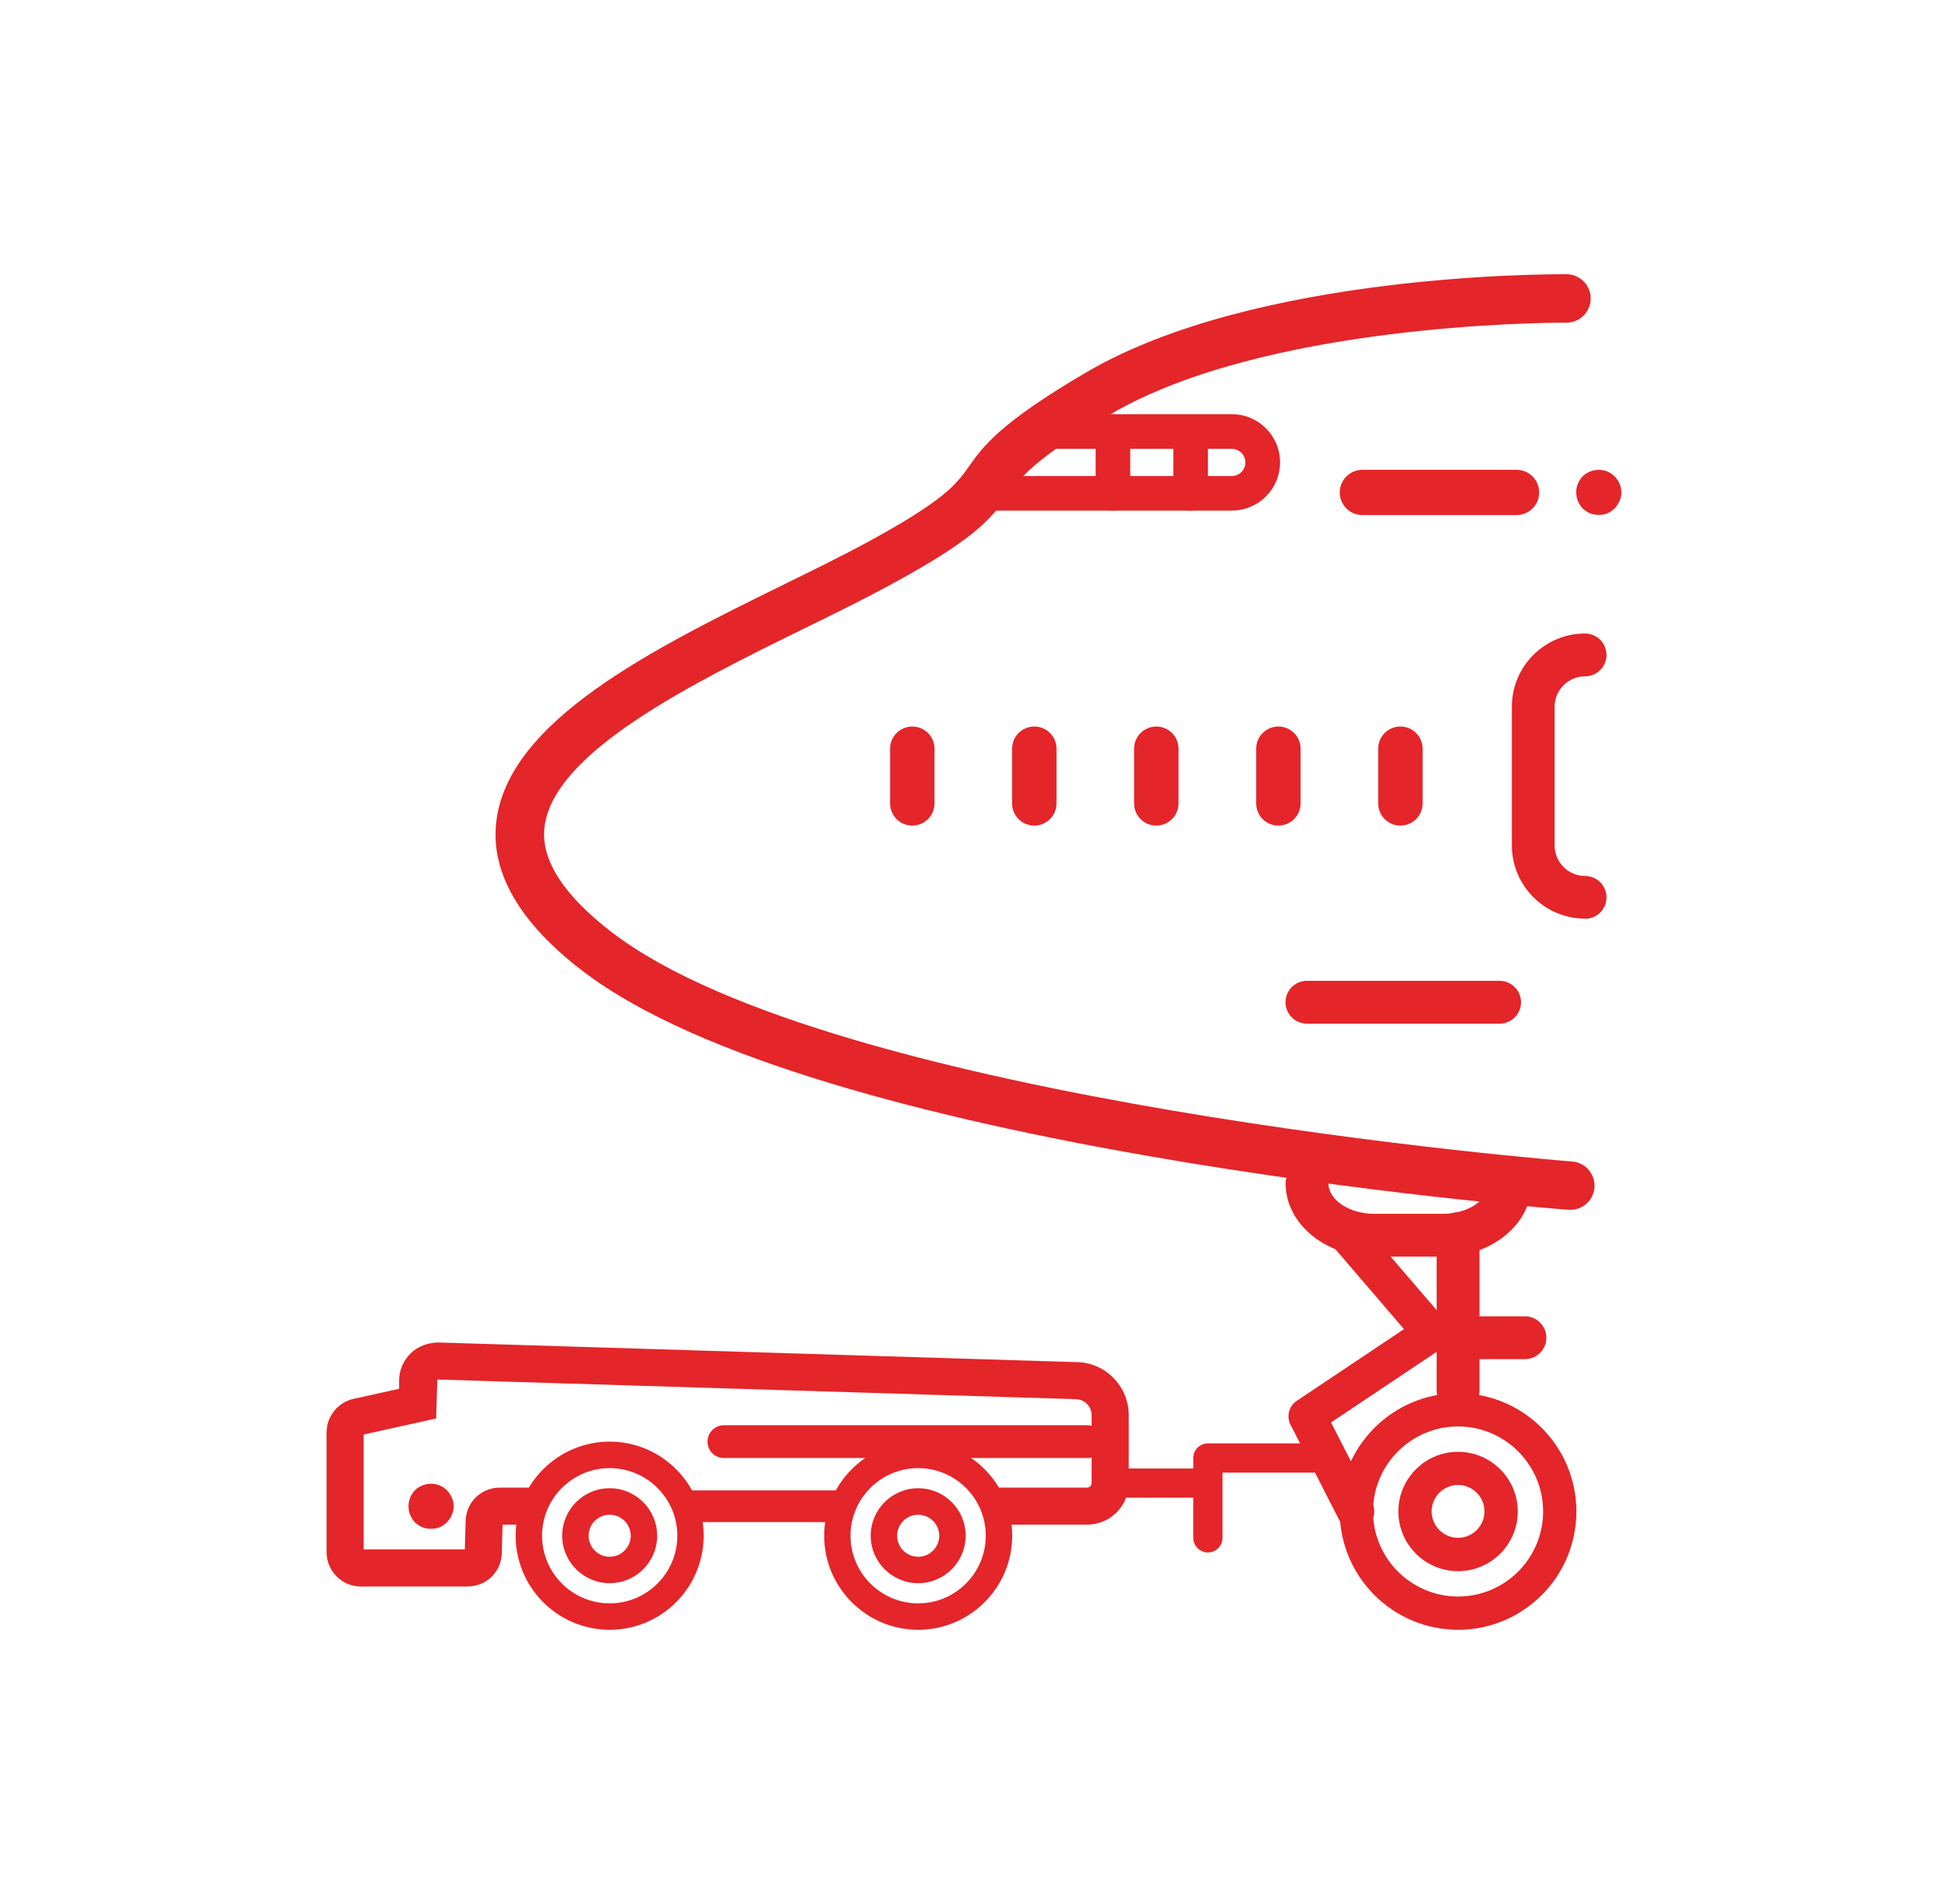 <?xml version="1.0" encoding="UTF-8"?>
<svg id="Capa_1" xmlns="http://www.w3.org/2000/svg" version="1.1" viewBox="0 0 221.94 216.95">
  <!-- Generator: Adobe Illustrator 29.4.0, SVG Export Plug-In . SVG Version: 2.1.0 Build 152)  -->
  <defs>
    <style>
      .st0 {
        fill: #e42529;
      }
    </style>
  </defs>
  <path class="st0" d="M178.89,137.86c-.07,0-.14,0-.21,0-3.49-.27-85.77-6.83-112.35-27.25-7.07-5.43-10.38-11.07-9.81-16.76,1.16-11.7,18.02-19.98,32.88-27.29,3.29-1.62,6.43-3.16,9.16-4.63,9.11-4.93,10.41-6.77,11.8-8.73,1.65-2.34,3.53-4.98,13.4-10.77,19.43-11.39,53.24-11.18,54.74-11.18,1.52.02,2.75,1.26,2.73,2.79-.01,1.51-1.25,2.73-2.76,2.73h-.23c-2.85,0-34.33.25-51.69,10.42-8.84,5.19-10.29,7.23-11.68,9.2-2.08,2.93-4.15,5.24-13.68,10.39-2.78,1.5-5.98,3.08-9.35,4.73-12.9,6.34-28.96,14.23-29.82,22.88-.36,3.66,2.22,7.64,7.68,11.84,25.3,19.43,108.58,26.06,109.42,26.13,1.52.11,2.65,1.44,2.54,2.96-.11,1.45-1.32,2.55-2.75,2.55"/>
  <path class="st0" d="M172.79,58.69h-17.58c-1.42,0-2.57-1.15-2.57-2.57s1.15-2.58,2.57-2.58h17.58c1.42,0,2.57,1.15,2.57,2.58s-1.15,2.57-2.57,2.57"/>
  <path class="st0" d="M182.16,58.67c-.34,0-.69-.04-.99-.17-.34-.13-.6-.34-.86-.56-.47-.51-.73-1.16-.73-1.85,0-.64.26-1.33.73-1.8.73-.73,1.85-.94,2.83-.56.3.13.56.3.82.56.47.47.77,1.16.77,1.8,0,.69-.3,1.33-.77,1.85-.26.21-.52.43-.82.56-.34.13-.64.17-.98.17"/>
  <path class="st0" d="M49.12,174.21c-.34,0-.69-.04-.99-.17-.34-.13-.6-.34-.86-.56-.47-.51-.73-1.16-.73-1.85,0-.64.26-1.33.73-1.8.73-.73,1.85-.94,2.83-.56.3.13.56.3.82.56.47.47.77,1.16.77,1.8,0,.69-.3,1.33-.77,1.85-.26.21-.52.43-.82.56-.34.13-.64.17-.98.17"/>
  <path class="st0" d="M180.59,104.68c-4.6,0-8.34-3.74-8.34-8.34v-15.81c0-4.6,3.74-8.34,8.34-8.34,1.34,0,2.44,1.09,2.44,2.44s-1.09,2.44-2.44,2.44c-1.91,0-3.47,1.56-3.47,3.47v15.81c0,1.91,1.56,3.47,3.47,3.47,1.34,0,2.44,1.09,2.44,2.44s-1.09,2.44-2.44,2.44"/>
  <path class="st0" d="M164.4,143.19h-7.85c-5.55,0-10.08-3.74-10.08-8.34,0-1.34,1.09-2.44,2.44-2.44s2.44,1.09,2.44,2.44c0,1.88,2.38,3.47,5.21,3.47h7.85c2.82,0,5.21-1.59,5.21-3.47,0-1.34,1.09-2.44,2.44-2.44s2.44,1.09,2.44,2.44c0,4.6-4.52,8.34-10.08,8.34"/>
  <path class="st0" d="M140.33,47.84h-21.36c-.28.89-.53,1.78-.76,2.68h22.12c1.2,0,2.18.98,2.18,2.18s-.98,2.18-2.18,2.18h-26.51c-.08.88-.1,1.77-.06,2.68h26.57c2.68,0,4.86-2.18,4.86-4.86s-2.18-4.86-4.86-4.86"/>
  <path class="st0" d="M140.33,58.19h-27.17l-.03-.6c-.04-.92-.02-1.85.07-2.77l.05-.57h27.09c.85,0,1.55-.69,1.55-1.55s-.69-1.55-1.55-1.55h-22.93l.2-.79c.23-.9.49-1.81.77-2.71l.14-.45h21.83c3.03,0,5.49,2.46,5.49,5.49s-2.46,5.49-5.49,5.49M114.37,56.93h25.96c2.33,0,4.23-1.9,4.23-4.23s-1.9-4.23-4.23-4.23h-20.9c-.14.47-.28.95-.41,1.42h21.3c1.55,0,2.81,1.26,2.81,2.81s-1.26,2.81-2.81,2.81h-25.93c-.03.47-.04.95-.03,1.42"/>
  <path class="st0" d="M126.79,57.55c-.74,0-1.34-.6-1.34-1.34v-7.04c0-.74.6-1.34,1.34-1.34s1.34.6,1.34,1.34v7.04c0,.74-.6,1.34-1.34,1.34"/>
  <path class="st0" d="M126.8,58.19c-1.09,0-1.97-.88-1.97-1.97v-7.04c0-1.09.88-1.97,1.97-1.97s1.97.88,1.97,1.97v7.04c0,1.08-.88,1.97-1.97,1.97M126.8,48.47c-.39,0-.71.32-.71.71v7.04c0,.39.32.71.71.71s.71-.32.71-.71v-7.04c0-.39-.32-.71-.71-.71"/>
  <path class="st0" d="M135.65,57.55c-.74,0-1.34-.6-1.34-1.34v-7.04c0-.74.6-1.34,1.34-1.34s1.34.6,1.34,1.34v7.04c0,.74-.6,1.34-1.34,1.34"/>
  <path class="st0" d="M135.65,58.19c-1.09,0-1.97-.88-1.97-1.97v-7.04c0-1.09.88-1.97,1.97-1.97s1.97.88,1.97,1.97v7.04c0,1.08-.88,1.97-1.97,1.97M135.65,48.47c-.39,0-.71.32-.71.71v7.04c0,.39.32.71.71.71s.71-.32.71-.71v-7.04c0-.39-.32-.71-.71-.71"/>
  <path class="st0" d="M103.94,94.08c1.39,0,2.53-1.13,2.53-2.53v-6.23c0-1.4-1.13-2.53-2.53-2.53s-2.53,1.13-2.53,2.53v6.23c0,1.4,1.13,2.53,2.53,2.53"/>
  <path class="st0" d="M117.84,94.08c1.39,0,2.53-1.13,2.53-2.53v-6.23c0-1.4-1.13-2.53-2.53-2.53s-2.53,1.13-2.53,2.53v6.23c0,1.4,1.13,2.53,2.53,2.53"/>
  <path class="st0" d="M145.65,94.08c1.39,0,2.53-1.13,2.53-2.53v-6.23c0-1.4-1.13-2.53-2.53-2.53s-2.53,1.13-2.53,2.53v6.23c0,1.4,1.13,2.53,2.53,2.53"/>
  <path class="st0" d="M131.74,94.08c1.39,0,2.53-1.13,2.53-2.53v-6.23c0-1.4-1.13-2.53-2.53-2.53s-2.53,1.13-2.53,2.53v6.23c0,1.4,1.13,2.53,2.53,2.53"/>
  <path class="st0" d="M159.55,94.08c1.39,0,2.53-1.13,2.53-2.53v-6.23c0-1.4-1.13-2.53-2.53-2.53s-2.53,1.13-2.53,2.53v6.23c0,1.4,1.13,2.53,2.53,2.53"/>
  <path class="st0" d="M170.85,116.65h-21.95c-1.34,0-2.44-1.09-2.44-2.44s1.09-2.44,2.44-2.44h21.95c1.34,0,2.44,1.09,2.44,2.44s-1.09,2.44-2.44,2.44"/>
  <path class="st0" d="M123.89,166.15h-41.41c-1.03,0-1.87-.83-1.87-1.87s.84-1.87,1.87-1.87h41.41c1.03,0,1.87.83,1.87,1.87s-.84,1.87-1.87,1.87"/>
  <path class="st0" d="M166.12,185.72c-7.43,0-13.48-6.05-13.48-13.48s6.04-13.48,13.48-13.48,13.48,6.04,13.48,13.48-6.04,13.48-13.48,13.48M166.12,162.55c-5.34,0-9.69,4.35-9.69,9.69s4.35,9.69,9.69,9.69,9.69-4.35,9.69-9.69-4.35-9.69-9.69-9.69"/>
  <path class="st0" d="M166.12,179.04c-3.75,0-6.8-3.05-6.8-6.8s3.05-6.8,6.8-6.8,6.8,3.05,6.8,6.8-3.05,6.8-6.8,6.8M166.12,169.22c-1.66,0-3.01,1.35-3.01,3.01s1.35,3.01,3.01,3.01,3.01-1.35,3.01-3.01-1.35-3.01-3.01-3.01"/>
  <path class="st0" d="M104.61,185.72c-5.91,0-10.71-4.81-10.71-10.72s4.8-10.72,10.71-10.72,10.71,4.81,10.71,10.72-4.8,10.72-10.71,10.72M104.61,167.3c-4.25,0-7.71,3.45-7.71,7.7s3.46,7.71,7.71,7.71,7.7-3.46,7.7-7.71-3.45-7.7-7.7-7.7"/>
  <path class="st0" d="M104.61,180.41c-2.98,0-5.41-2.43-5.41-5.41s2.42-5.41,5.41-5.41,5.41,2.43,5.41,5.41-2.42,5.41-5.41,5.41M104.61,172.61c-1.32,0-2.4,1.07-2.4,2.39s1.08,2.4,2.4,2.4,2.4-1.08,2.4-2.4-1.08-2.39-2.4-2.39"/>
  <path class="st0" d="M69.46,185.72c-5.91,0-10.71-4.81-10.71-10.72s4.8-10.72,10.71-10.72,10.71,4.81,10.71,10.72-4.8,10.72-10.71,10.72M69.46,167.3c-4.25,0-7.7,3.45-7.7,7.7s3.45,7.71,7.7,7.71,7.71-3.46,7.71-7.71-3.46-7.7-7.71-7.7"/>
  <path class="st0" d="M69.46,180.41c-2.98,0-5.41-2.43-5.41-5.41s2.42-5.41,5.41-5.41,5.41,2.43,5.41,5.41-2.42,5.41-5.41,5.41M69.46,172.61c-1.32,0-2.4,1.07-2.4,2.39s1.08,2.4,2.4,2.4,2.4-1.08,2.4-2.4-1.08-2.39-2.4-2.39"/>
  <path class="st0" d="M166.12,160.93c-1.34,0-2.44-1.09-2.44-2.44v-17.9c0-1.34,1.09-2.44,2.44-2.44s2.44,1.09,2.44,2.44v17.9c0,1.34-1.09,2.44-2.44,2.44"/>
  <path class="st0" d="M154.45,174.35c-.77,0-1.51-.42-1.88-1.15l-5.54-10.85c-.49-.95-.18-2.12.71-2.72l12.22-8.17-8.22-9.58c-.76-.88-.66-2.21.23-2.98.88-.76,2.21-.66,2.98.23l9.77,11.38c.39.46.57,1.06.49,1.66-.08.6-.41,1.13-.92,1.47l-12.64,8.45,4.69,9.18c.53,1.03.12,2.31-.92,2.84-.31.16-.64.23-.96.23"/>
  <path class="st0" d="M173.74,154.88h-5.78c-1.34,0-2.44-1.09-2.44-2.44s1.09-2.44,2.44-2.44h5.78c1.34,0,2.44,1.09,2.44,2.44s-1.09,2.44-2.44,2.44"/>
  <rect class="st0" x="77.16" y="169.84" width="19.74" height="3.61"/>
  <path class="st0" d="M53.29,180.79h-12.18c-2.14,0-3.9-1.75-3.9-3.9v-13.68c0-1.81,1.29-3.41,3.05-3.8l5.21-1.15v-.92c0-1.18.47-2.29,1.32-3.12.85-.83,2-1.22,3.16-1.24l72.67,2.24c3.27,0,5.98,2.72,5.98,6.05v7.73c0,2.62-2.13,4.74-4.75,4.74h-10.75v-4.22h10.75c.29,0,.52-.23.52-.52v-7.73c0-1.01-.82-1.83-1.83-1.83l-72.72-2.24-.13,4.44-8.26,1.83v13.09h11.53l.09-3.25c.06-2.13,1.77-3.79,3.89-3.79h4.81v4.22h-4.49l-.09,3.25c-.05,2.13-1.76,3.79-3.89,3.79"/>
  <path class="st0" d="M137.62,176.91c-.92,0-1.67-.75-1.67-1.67v-4.57h-9.46c-.92,0-1.67-.74-1.67-1.67s.75-1.66,1.67-1.66h9.46v-1.19c0-.92.75-1.67,1.67-1.67h13.14c.92,0,1.66.75,1.66,1.67s-.74,1.66-1.66,1.66h-11.48v7.43c0,.92-.75,1.67-1.67,1.67"/>
</svg>